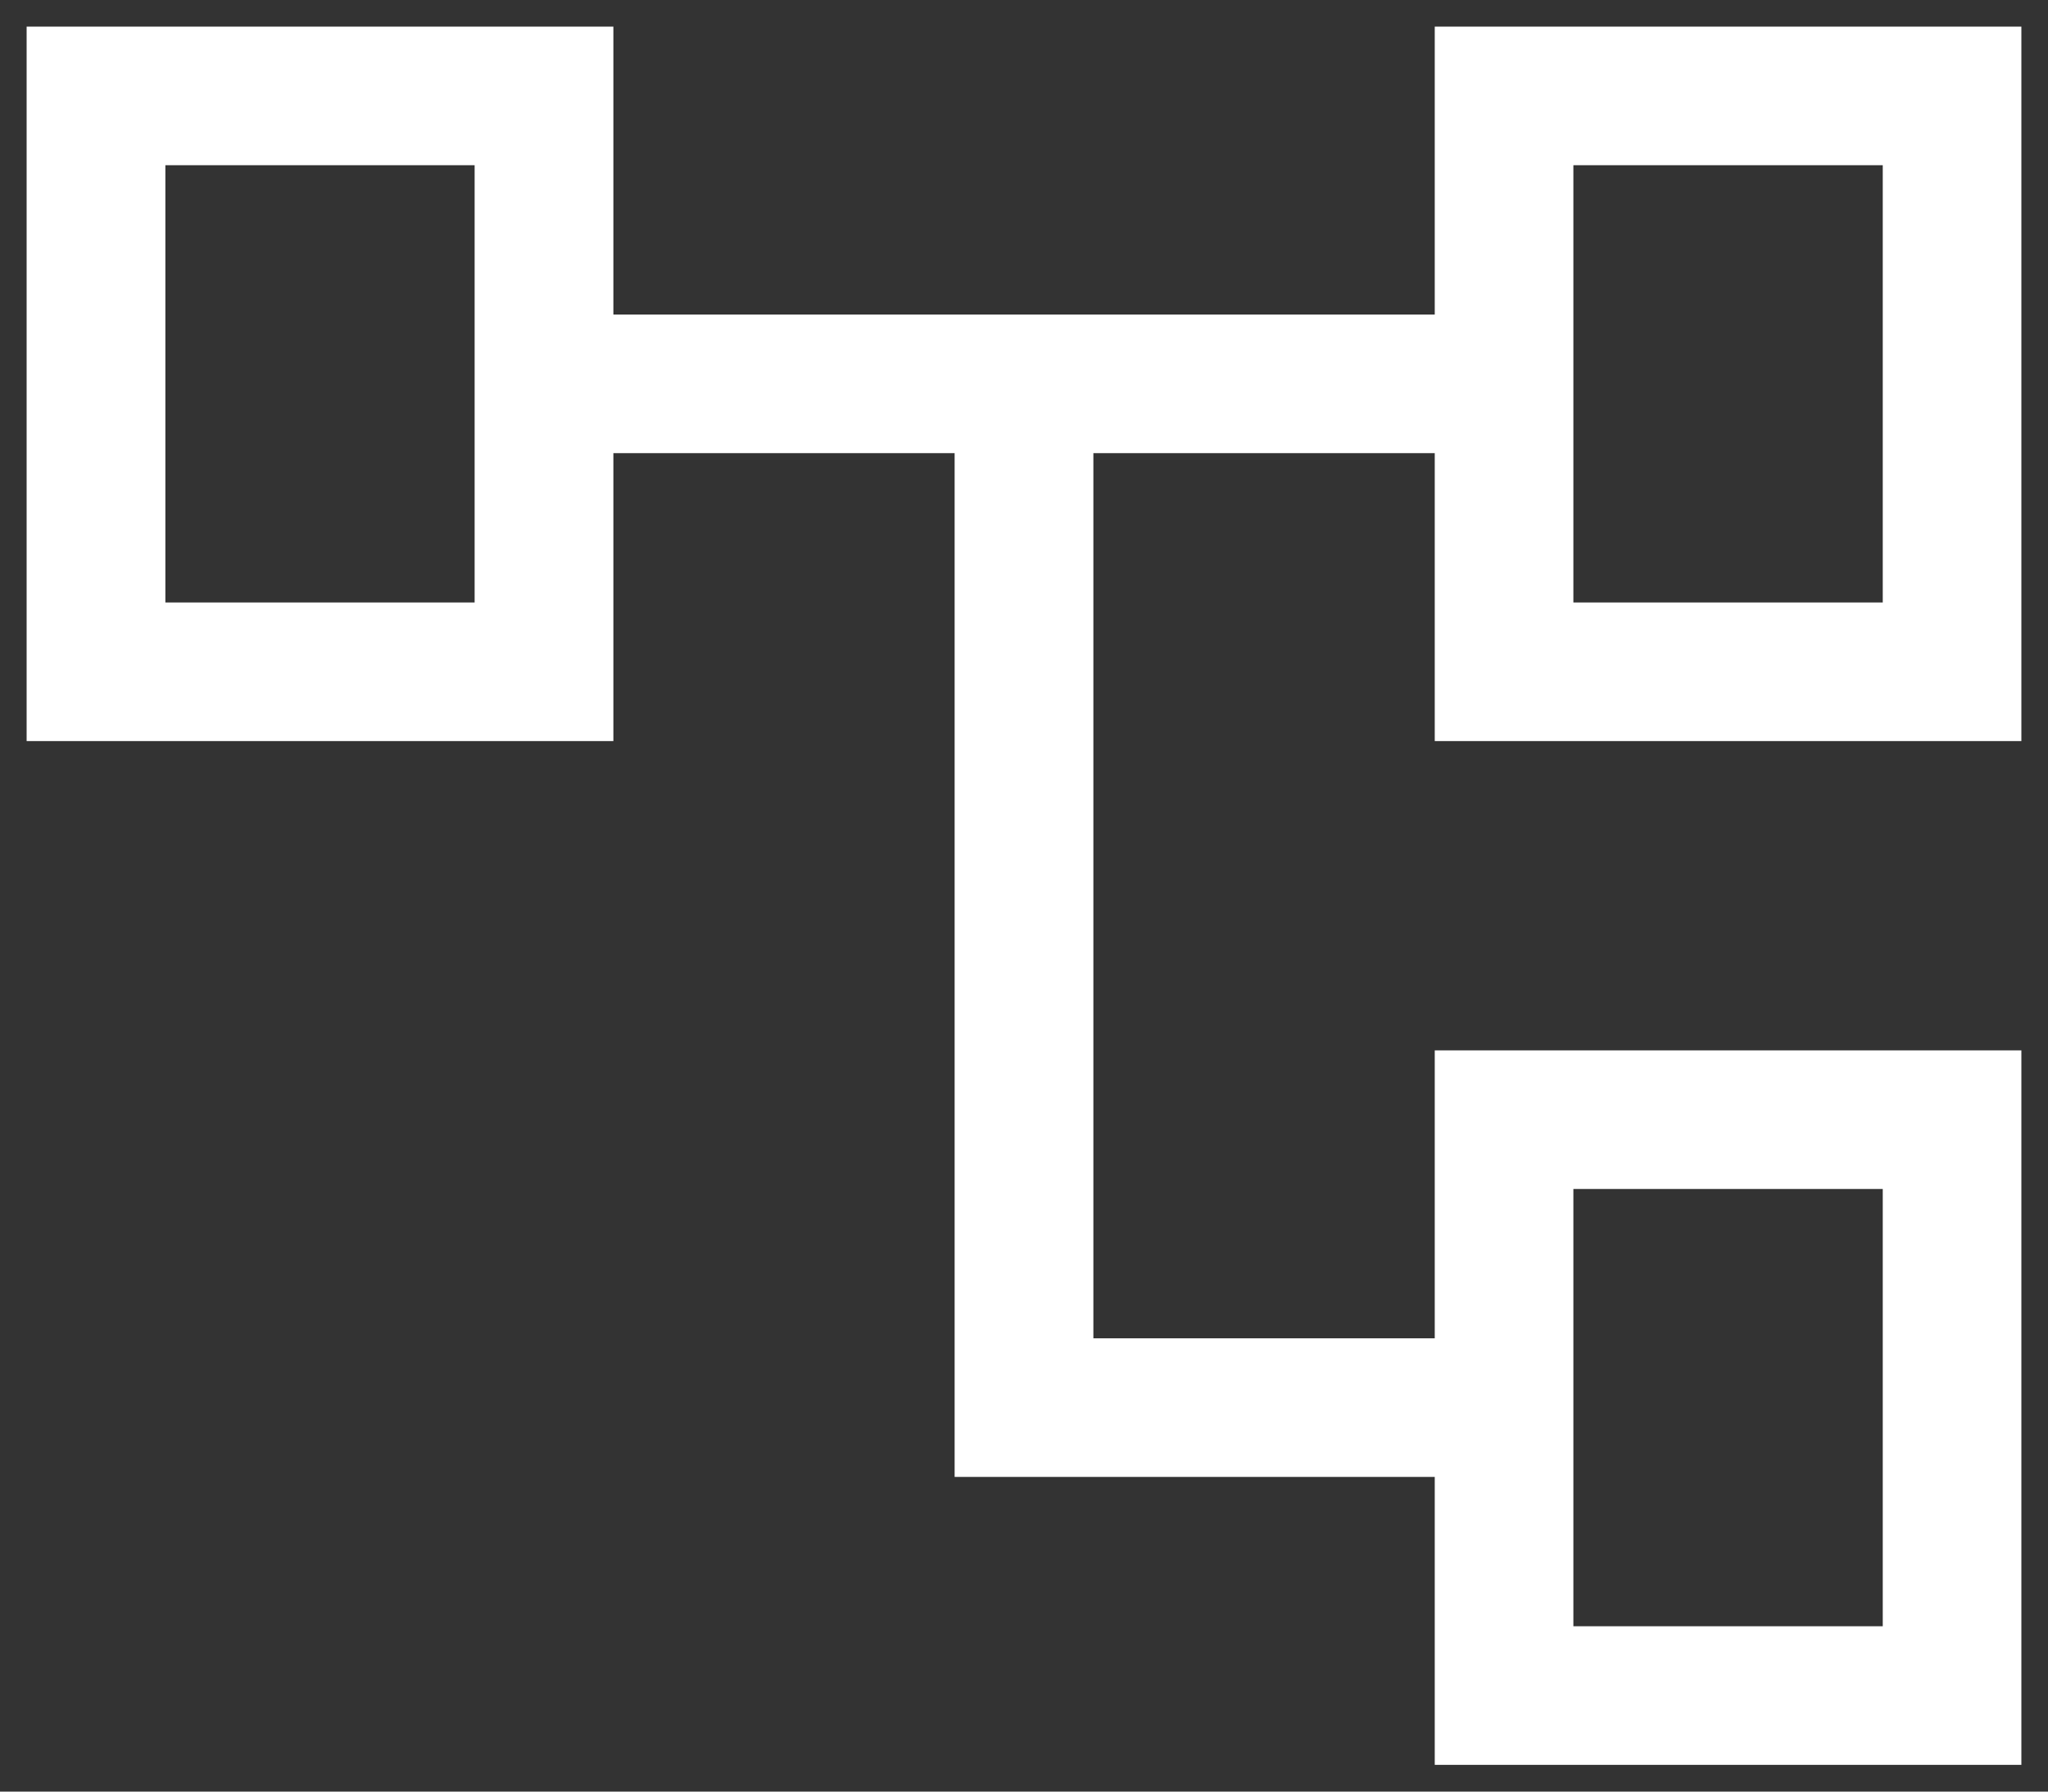 <svg width="16" height="14" viewBox="0 0 16 14" fill="none" xmlns="http://www.w3.org/2000/svg">
<rect x="0" y="0" width="16" height="14" fill="#333333" stroke="none"/>
<path d="M11.209 13.791V11.541H7.458V3.541H4.792V5.791H0.208V0.208H4.792V2.458H11.209V0.208H15.792V5.791H11.209V3.541H8.542V10.458H11.209V8.208H15.792V13.791H11.209ZM12.292 4.708H14.709V1.291H12.292V4.708ZM12.292 12.708H14.709V9.291H12.292V12.708ZM1.292 4.708H3.708V1.291H1.292V4.708Z" fill="white"/>
</svg>
